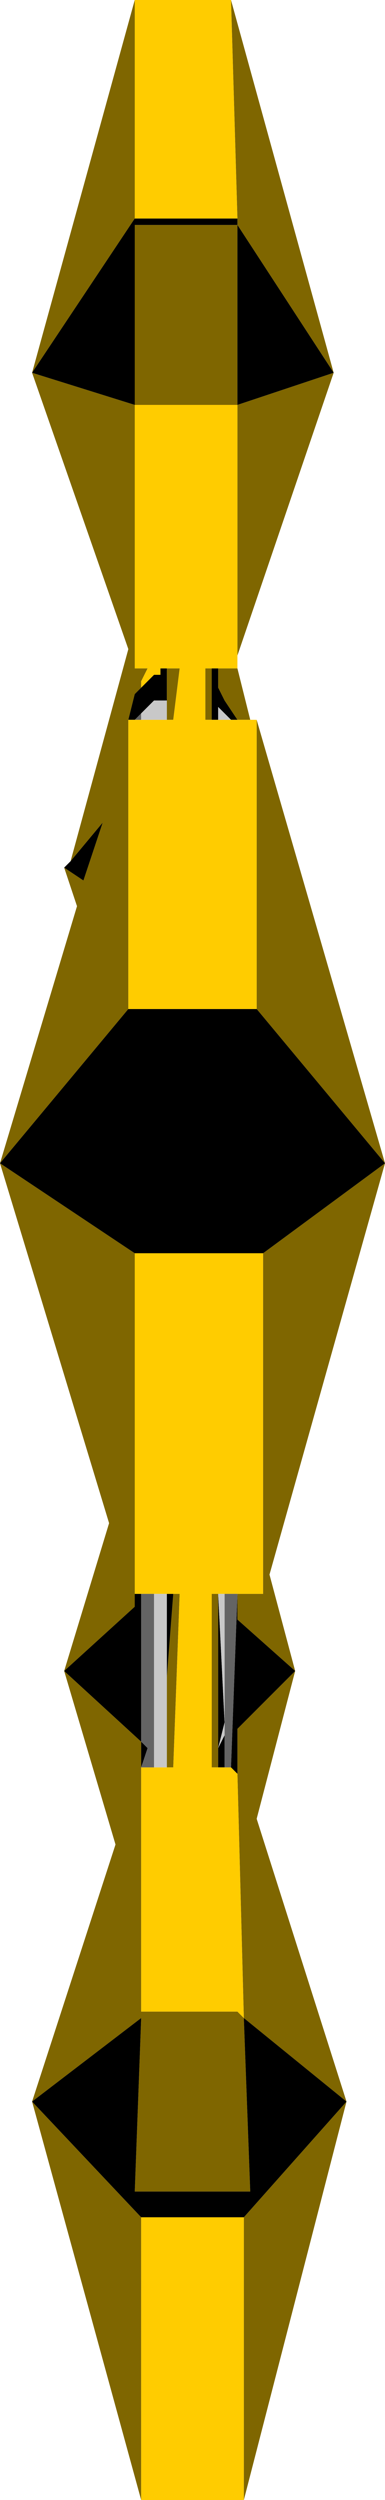 <?xml version="1.0" encoding="UTF-8" standalone="no"?>
<svg xmlns:ffdec="https://www.free-decompiler.com/flash" xmlns:xlink="http://www.w3.org/1999/xlink" ffdec:objectType="shape" height="19.45px" width="3.0px" xmlns="http://www.w3.org/2000/svg">
  <g transform="matrix(1.0, 0.0, 0.0, 1.0, -8.6, 1.8)">
    <path d="M10.45 -0.1 L10.4 -1.8 11.2 1.1 10.45 -0.05 10.45 -0.1 M9.65 -1.8 L9.65 -0.1 8.85 1.1 9.65 1.35 9.65 -0.05 10.45 -0.05 10.45 1.35 9.65 1.35 9.65 3.4 9.75 3.4 9.7 3.5 9.7 3.55 9.65 3.6 9.6 3.8 9.6 6.05 8.6 7.25 9.2 5.25 9.1 4.95 9.25 5.05 9.4 4.6 9.15 4.9 9.6 3.25 8.85 1.1 9.65 -1.8 M10.45 1.35 L11.2 1.1 10.45 3.3 10.45 1.35 M9.9 3.4 L10.0 3.4 9.95 3.8 9.9 3.8 9.9 3.65 9.9 3.4 M10.6 6.05 L10.6 3.8 11.6 7.25 10.7 10.45 10.9 11.2 10.6 12.35 11.3 14.55 10.5 17.65 10.5 15.45 11.3 14.55 10.5 13.9 10.55 15.25 9.65 15.25 9.7 13.9 8.85 14.55 9.7 15.45 9.7 17.65 8.85 14.55 9.5 12.55 9.1 11.2 9.45 10.05 8.6 7.25 9.65 7.95 9.65 10.6 9.65 10.7 9.1 11.2 9.7 11.75 9.7 11.95 9.7 13.85 10.45 13.85 10.5 13.9 10.45 12.0 10.45 11.65 10.9 11.2 10.45 10.8 10.45 10.6 10.65 10.6 10.65 7.95 11.6 7.25 10.6 6.05 M10.55 3.8 L10.45 3.8 10.35 3.65 10.3 3.55 10.3 3.4 10.45 3.4 10.55 3.8 M10.25 3.8 L10.2 3.8 10.2 3.4 10.25 3.4 10.25 3.8 M10.3 11.95 L10.25 11.95 10.25 10.6 10.3 10.6 10.3 11.8 10.3 11.95 M9.95 10.6 L10.0 10.6 9.95 11.95 9.9 11.95 9.9 11.25 9.95 10.6" fill="#7f6600" fill-rule="evenodd" stroke="none"/>
    <path d="M10.45 -0.1 L10.45 -0.05 11.2 1.1 10.45 1.35 10.45 -0.05 9.65 -0.05 9.65 1.35 8.85 1.1 9.65 -0.1 10.45 -0.1 M9.7 3.55 L9.8 3.45 9.85 3.45 9.85 3.4 9.9 3.4 9.9 3.65 9.8 3.65 9.7 3.75 9.65 3.8 9.6 3.8 9.65 3.6 9.7 3.55 M9.6 6.05 L10.6 6.05 11.6 7.25 10.65 7.95 9.65 7.95 8.6 7.25 9.6 6.05 M10.45 3.8 L10.4 3.8 10.3 3.7 10.3 3.8 10.25 3.8 10.25 3.4 10.3 3.4 10.3 3.55 10.35 3.65 10.45 3.8 M9.1 4.95 L9.15 4.9 9.4 4.6 9.25 5.05 9.1 4.95 M10.3 11.95 L10.3 11.8 10.3 10.6 10.35 11.6 10.3 11.8 10.35 11.7 10.35 11.95 10.3 11.95 M9.65 10.6 L9.7 10.6 9.7 11.75 9.1 11.2 9.65 10.7 9.65 10.6 M9.9 10.6 L9.95 10.6 9.9 11.25 9.9 10.6 M10.45 12.0 L10.4 11.95 10.45 10.6 10.45 10.8 10.9 11.2 10.45 11.65 10.45 12.0 M11.3 14.55 L10.5 15.45 9.7 15.45 8.85 14.55 9.7 13.9 9.65 15.25 10.55 15.25 10.5 13.9 11.3 14.55 M9.7 11.75 L9.75 11.8 9.7 11.95 9.7 11.75" fill="#000000" fill-rule="evenodd" stroke="none"/>
    <path d="M10.4 -1.8 L10.45 -0.1 9.65 -0.1 9.65 -1.8 10.4 -1.8 M10.45 1.35 L10.45 3.3 10.45 3.4 10.3 3.4 10.25 3.4 10.2 3.4 10.2 3.8 10.25 3.8 10.3 3.8 10.4 3.8 10.45 3.8 10.55 3.8 10.6 3.8 10.6 6.05 9.6 6.05 9.6 3.8 9.65 3.8 9.7 3.8 9.9 3.8 9.95 3.8 10.0 3.4 9.9 3.4 9.85 3.4 9.85 3.45 9.8 3.45 9.7 3.55 9.7 3.5 9.75 3.4 9.65 3.4 9.65 1.35 10.45 1.35 M10.5 17.65 L9.7 17.65 9.7 15.45 10.5 15.45 10.5 17.65 M10.3 10.6 L10.25 10.6 10.25 11.95 10.3 11.95 10.35 11.95 10.4 11.95 10.45 12.0 10.5 13.9 10.45 13.85 9.7 13.85 9.7 11.95 9.8 11.95 9.9 11.95 9.95 11.95 10.0 10.6 9.95 10.6 9.9 10.6 9.8 10.6 9.7 10.6 9.65 10.6 9.65 7.95 10.65 7.95 10.65 10.6 10.45 10.6 10.35 10.6 10.3 10.6" fill="#ffcc00" fill-rule="evenodd" stroke="none"/>
    <path d="M9.7 3.8 L9.65 3.8 9.7 3.75 9.7 3.8 M10.35 10.6 L10.45 10.6 10.4 11.95 10.35 11.95 10.35 11.7 10.35 11.6 10.35 10.6 M9.7 10.6 L9.8 10.6 9.8 11.95 9.7 11.95 9.75 11.8 9.7 11.75 9.7 10.6" fill="#646464" fill-rule="evenodd" stroke="none"/>
    <path d="M9.9 3.8 L9.7 3.8 9.7 3.75 9.8 3.65 9.9 3.65 9.9 3.8 M10.4 3.8 L10.3 3.8 10.3 3.7 10.4 3.8 M10.3 10.6 L10.35 10.6 10.35 11.6 10.35 11.7 10.3 11.8 10.35 11.6 10.3 10.6 M9.8 10.6 L9.9 10.6 9.9 11.25 9.9 11.95 9.8 11.95 9.8 10.6" fill="#c8c8c8" fill-rule="evenodd" stroke="none"/>
  </g>
</svg>
